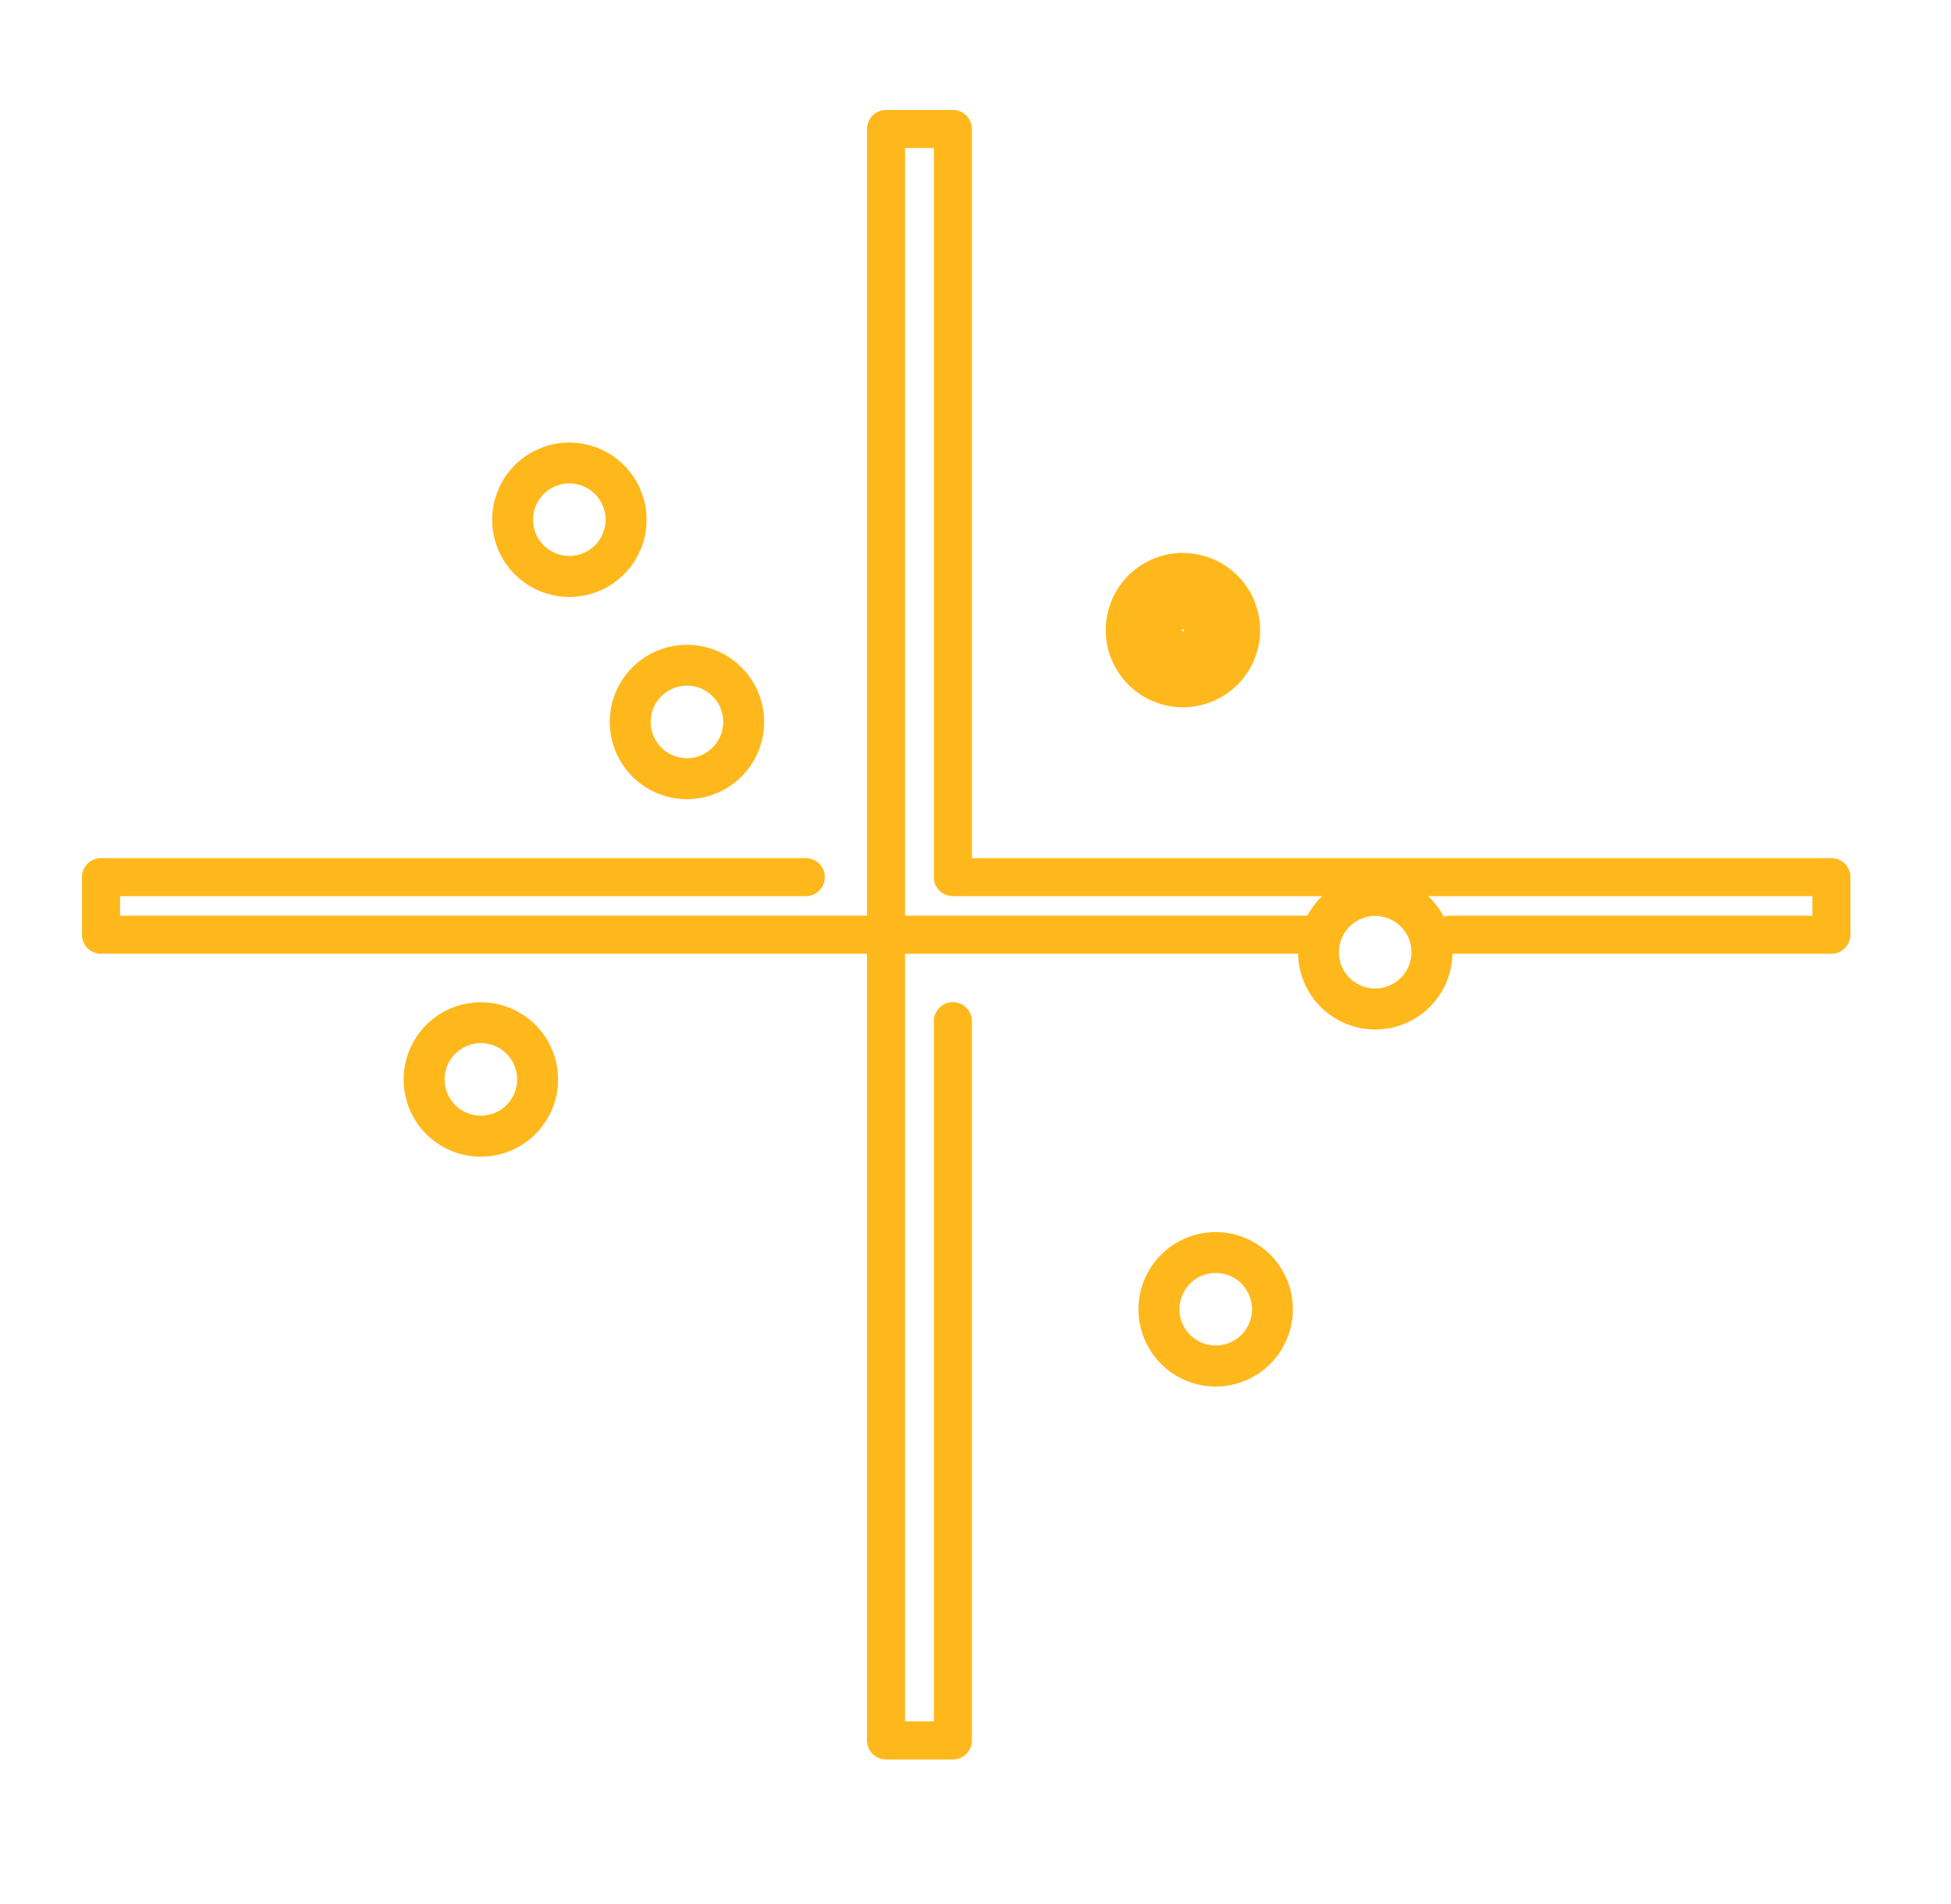 <svg id="Layer_1" data-name="Layer 1" xmlns="http://www.w3.org/2000/svg" viewBox="0 0 1075.94 1050"><defs><style>.cls-1{fill:none;stroke:#ffb81c;stroke-linecap:round;stroke-linejoin:round;stroke-width:21px;}.cls-2{fill:#ffb81c;}</style></defs><title>Owl-icons-primary-RGB-SC_Icon_Positioning_Gold_RGB</title><path class="cls-1" d="M525.49,563.22V959.91H488.63V71.13h36.86V483.78H1010v31.74H799.83M444.38,483.78H55.71v31.74h665"/><path class="cls-2" d="M378.84,378.15a20,20,0,1,1-20,20.05,20.07,20.07,0,0,1,20-20.05m0-22.52a42.57,42.57,0,1,0,42.57,42.57,42.57,42.57,0,0,0-42.57-42.57Z"/><path class="cls-2" d="M670.45,702.08a20,20,0,1,1-20,20,20.06,20.06,0,0,1,20-20m0-22.53A42.58,42.58,0,1,0,713,722.12a42.57,42.57,0,0,0-42.58-42.57Z"/><path class="cls-2" d="M758.38,505.18a20,20,0,1,1-20,20.05,20.06,20.06,0,0,1,20-20.05m0-22.52A42.57,42.57,0,1,0,801,525.23a42.57,42.57,0,0,0-42.57-42.57Z"/><path class="cls-2" d="M652.37,346.94a.6.6,0,0,1,.59.59.59.59,0,0,1-.59.59.58.58,0,0,1-.59-.59.59.59,0,0,1,.59-.59m0-42a42.57,42.57,0,1,0,42.57,42.57A42.57,42.57,0,0,0,652.37,305Z"/><path class="cls-2" d="M265.19,575.32a20,20,0,1,1-20,20,20.07,20.07,0,0,1,20-20m0-22.53a42.58,42.58,0,1,0,42.57,42.57,42.57,42.57,0,0,0-42.57-42.57Z"/><path class="cls-2" d="M314,266.62a20,20,0,1,1-20.05,20,20.06,20.06,0,0,1,20.05-20m0-22.53a42.57,42.57,0,1,0,42.57,42.57A42.57,42.57,0,0,0,314,244.09Z"/></svg>